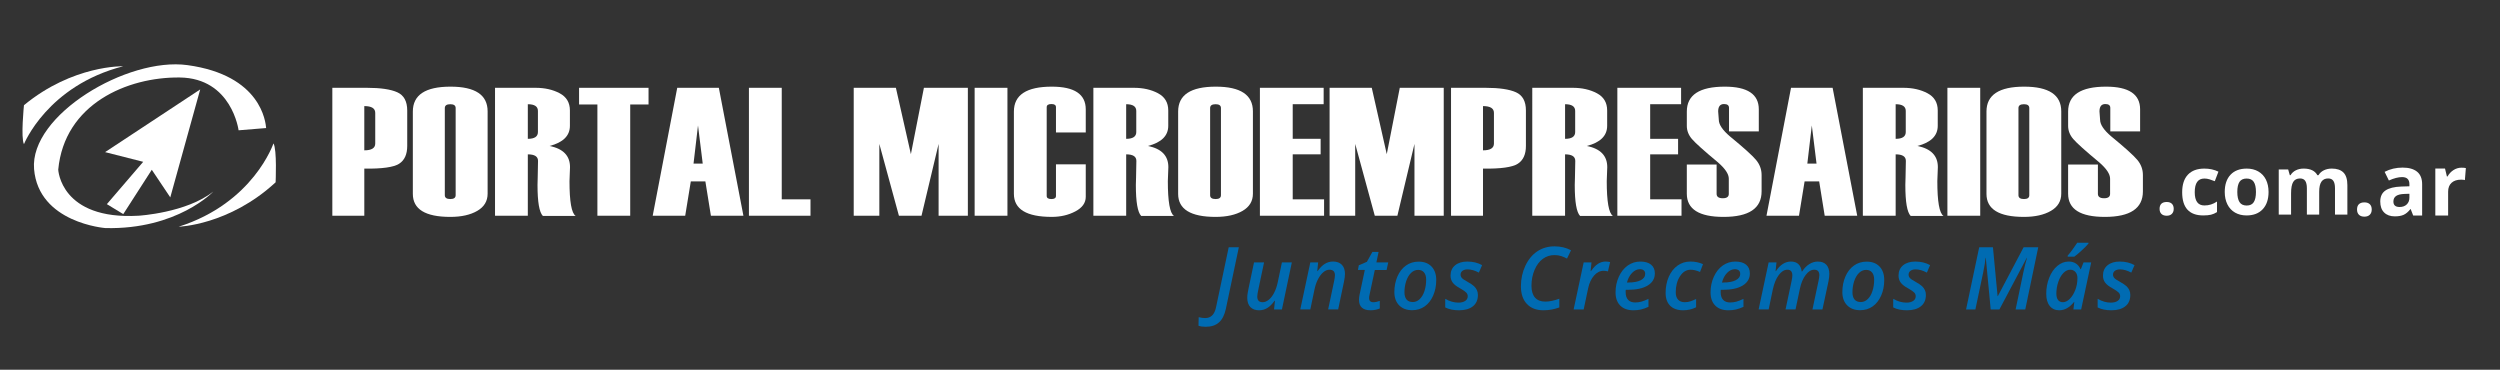 <?xml version="1.0" encoding="utf-8"?>
<!-- Generator: Adobe Illustrator 16.0.0, SVG Export Plug-In . SVG Version: 6.00 Build 0)  -->
<!DOCTYPE svg PUBLIC "-//W3C//DTD SVG 1.1//EN" "http://www.w3.org/Graphics/SVG/1.1/DTD/svg11.dtd">
<svg version="1.1" id="Layer_1" xmlns="http://www.w3.org/2000/svg" xmlns:xlink="http://www.w3.org/1999/xlink" x="0px" y="0px"
	 width="1528px" height="226px" viewBox="0 0 1528 226" enable-background="new 0 0 1528 226" xml:space="preserve">
<rect x="0" y="0" width="1528" height="226" fill="#333333" stroke="none"/>
<g>
	<g>
		<g>
			<path fill="#FFFFFF" d="M222.665,103.065v28.786h-19.544V53.667h21.074c8.365,0,14.564,0.91,18.617,2.726
				c4.053,1.815,6.082,5.524,6.082,11.121v21.703c0,5.123-1.648,8.748-4.963,10.875
				C240.613,102.217,233.522,103.208,222.665,103.065z M229.346,87.741V68.984c0-2.758-2.226-4.142-6.688-4.142v27.042
				C227.12,91.887,229.346,90.507,229.346,87.741z"/>
			<path fill="#FFFFFF" d="M252.327,118.494V68.167c0-10.144,7.666-15.209,23.017-15.209c15.12,0,22.689,5.034,22.689,15.103v50.327
				c0,4.544-2.109,8.045-6.326,10.495c-4.215,2.455-9.715,3.683-16.495,3.683C259.953,132.563,252.327,127.87,252.327,118.494z
				 M278.494,119.31V66.042c0-1.559-1.086-2.348-3.248-2.348c-2.255,0-3.376,0.783-3.376,2.348v53.268
				c0,1.563,1.121,2.35,3.376,2.35C277.409,121.659,278.494,120.873,278.494,119.31z"/>
			<path fill="#FFFFFF" d="M351.819,131.96h-20.045c-2.163-2.217-3.244-8.507-3.244-18.866v-0.109l0.119-4.689
				c0.128-6.508,0.192-9.828,0.192-9.976c0-2.653-2.079-3.979-6.235-3.979v37.511h-20.048V53.666h24.764
				c5.645,0,10.556,1.106,14.736,3.325c4.177,2.22,6.269,5.725,6.269,10.523v9.378c0,6.069-4.138,10.177-12.41,12.325
				c8.314,1.673,12.476,5.978,12.476,12.922l-0.317,8.56C348.068,123.201,349.317,130.292,351.819,131.96z M328.778,80.699V67.797
				c0-2.731-2.056-4.098-6.175-4.098v21.157C326.722,84.854,328.778,83.467,328.778,80.699z"/>
			<path fill="#FFFFFF" d="M396.386,63.858h-11.2v67.993h-20.057V63.858h-11.199v-10.19h42.456V63.858L396.386,63.858z"/>
			<path fill="#FFFFFF" d="M454.374,131.851h-19.868l-3.383-20.989h-8.9l-3.424,20.989h-19.866l14.995-78.184h25.428
				L454.374,131.851z M429.507,100.01l-2.887-23.333l-2.735,23.333H429.507z"/>
			<path fill="#FFFFFF" d="M495.372,131.851h-37.628V53.667h20.057v68.156h17.571V131.851L495.372,131.851z"/>
		</g>
		<g>
			<path fill="#FFFFFF" d="M591.559,131.851h-17.885V87.96l-10.446,43.891h-13.812L537.45,87.96v43.891h-15.66V53.667h25.778
				l9.167,40.561l7.958-40.561h26.865L591.559,131.851L591.559,131.851z"/>
			<path fill="#FFFFFF" d="M615.746,131.851h-20.051V53.667h20.051V131.851z"/>
			<path fill="#FFFFFF" d="M663.613,80.98h-18.202V65.5c0-1.276-0.921-1.911-2.769-1.911c-1.936,0-2.898,0.64-2.898,1.911v54.251
				c0,1.271,0.963,1.909,2.898,1.909c1.849,0,2.769-0.637,2.769-1.909v-19.306h18.202v19.85c0,3.703-2.122,6.679-6.365,8.911
				c-4.238,2.239-9.038,3.354-14.385,3.354c-15.449,0-23.17-4.695-23.17-14.072V68.167c0-10.144,7.721-15.209,23.17-15.209
				c13.834,0,20.75,4.616,20.75,13.85V80.98L663.613,80.98z"/>
			<path fill="#FFFFFF" d="M717.53,131.96h-20.047c-2.164-2.217-3.248-8.507-3.248-18.866v-0.109l0.132-4.689
				c0.12-6.508,0.185-9.828,0.185-9.976c0-2.653-2.073-3.979-6.23-3.979v37.511h-20.051V53.666h24.755
				c5.646,0,10.56,1.106,14.74,3.325c4.181,2.22,6.271,5.725,6.271,10.523v9.378c0,6.069-4.132,10.177-12.415,12.325
				c8.319,1.673,12.478,5.978,12.478,12.922l-0.317,8.56C713.78,123.201,715.035,130.292,717.53,131.96z M694.487,80.699V67.797
				c0-2.731-2.055-4.098-6.175-4.098v21.157C692.433,84.854,694.487,83.467,694.487,80.699z"/>
			<path fill="#FFFFFF" d="M720.082,118.494V68.167c0-10.144,7.67-15.209,23.019-15.209c15.123,0,22.682,5.034,22.682,15.103v50.327
				c0,4.544-2.105,8.045-6.316,10.495c-4.217,2.455-9.72,3.683-16.501,3.683C727.712,132.563,720.082,127.87,720.082,118.494z
				 M746.244,119.31V66.042c0-1.559-1.082-2.348-3.242-2.348c-2.253,0-3.377,0.783-3.377,2.348v53.268
				c0,1.563,1.124,2.35,3.377,2.35C745.162,121.659,746.244,120.873,746.244,119.31z"/>
			<path fill="#FFFFFF" d="M809.271,131.851h-39.216V53.667h38.961v10.027H790.11v21.16h17.061v9.487H790.11v27.477h19.168v10.034
				H809.271z"/>
			<path fill="#FFFFFF" d="M882.416,131.851h-17.895V87.96l-10.437,43.891h-13.814L828.303,87.96v43.891h-15.657V53.667h25.778
				l9.165,40.561l7.96-40.561h26.864v78.184H882.416z"/>
			<path fill="#FFFFFF" d="M906.409,103.065v28.786h-19.538V53.667h21.066c8.366,0,14.571,0.91,18.618,2.726
				c4.056,1.815,6.088,5.524,6.088,11.121v21.703c0,5.123-1.655,8.748-4.973,10.875
				C924.363,102.217,917.277,103.208,906.409,103.065z M913.096,87.741V68.984c0-2.758-2.232-4.142-6.688-4.142v27.042
				C910.863,91.887,913.096,90.507,913.096,87.741z"/>
			<path fill="#FFFFFF" d="M985.79,131.96h-20.054c-2.155-2.217-3.246-8.507-3.246-18.866v-0.109l0.13-4.689
				c0.125-6.508,0.192-9.828,0.192-9.976c0-2.653-2.08-3.979-6.24-3.979v37.511h-20.046V53.666h24.753
				c5.651,0,10.565,1.106,14.748,3.325c4.178,2.22,6.27,5.725,6.27,10.523v9.378c0,6.069-4.14,10.177-12.414,12.325
				c8.317,1.673,12.475,5.978,12.475,12.922l-0.313,8.56C982.036,123.201,983.288,130.292,985.79,131.96z M962.745,80.699V67.797
				c0-2.731-2.062-4.098-6.171-4.098v21.157C960.684,84.854,962.745,83.467,962.745,80.699z"/>
			<path fill="#FFFFFF" d="M1027.74,131.851h-39.212V53.667h38.958v10.027h-18.9v21.16h17.059v9.487h-17.059v27.477h19.156v10.034
				H1027.74z"/>
			<path fill="#FFFFFF" d="M1030.987,100.555h18.204v17.939c0,1.78,1.266,2.672,3.79,2.672c2.44,0,3.663-0.892,3.663-2.672v-9.269
				c0-2.833-2.212-6.158-6.618-9.979c-8.535-7.084-13.839-11.848-15.916-14.283c-2.081-2.434-3.123-5.112-3.123-8.015v-8.78
				c0-10.144,7.736-15.21,23.208-15.21c13.856,0,20.783,4.617,20.783,13.851v13.521h-18.206V65.937c0-1.562-1.022-2.348-3.055-2.348
				c-2.379,0-3.571,1.511-3.571,4.525l0.39,5.075c0,2.903,2.246,6.284,6.764,10.136c8.379,6.873,13.704,11.672,15.976,14.395
				c2.276,2.724,3.415,5.814,3.415,9.273v9.98c0,10.4-7.754,15.594-23.271,15.594c-14.95,0-22.438-4.724-22.438-14.179v-17.834
				L1030.987,100.555L1030.987,100.555z"/>
			<path fill="#FFFFFF" d="M1135.133,131.851h-19.875l-3.375-20.989h-8.909l-3.425,20.989h-19.868l14.998-78.184h25.422
				L1135.133,131.851z M1110.266,100.01l-2.886-23.333l-2.735,23.333H1110.266z"/>
			<path fill="#FFFFFF" d="M1187.843,131.96h-20.054c-2.156-2.217-3.245-8.507-3.245-18.866v-0.109l0.127-4.689
				c0.127-6.508,0.19-9.828,0.19-9.976c0-2.653-2.077-3.979-6.234-3.979v37.511h-20.055V53.666h24.771
				c5.638,0,10.554,1.106,14.735,3.325c4.18,2.22,6.27,5.725,6.27,10.523v9.378c0,6.069-4.141,10.177-12.413,12.325
				c8.317,1.673,12.481,5.978,12.481,12.922l-0.321,8.56C1184.089,123.201,1185.339,130.292,1187.843,131.96z M1164.798,80.699
				V67.797c0-2.731-2.063-4.098-6.174-4.098v21.157C1162.734,84.854,1164.798,83.467,1164.798,80.699z"/>
			<path fill="#FFFFFF" d="M1210.309,131.851h-20.053V53.667h20.053V131.851z"/>
			<path fill="#FFFFFF" d="M1214.135,118.494V68.167c0-10.144,7.671-15.209,23.012-15.209c15.129,0,22.693,5.034,22.693,15.103
				v50.327c0,4.544-2.109,8.045-6.324,10.495c-4.217,2.455-9.719,3.683-16.502,3.683
				C1221.761,132.563,1214.135,127.87,1214.135,118.494z M1240.302,119.31V66.042c0-1.559-1.09-2.348-3.248-2.348
				c-2.255,0-3.374,0.783-3.374,2.348v53.268c0,1.563,1.119,2.35,3.374,2.35C1239.212,121.659,1240.302,120.873,1240.302,119.31z"/>
			<path fill="#FFFFFF" d="M1264.041,100.555h18.197v17.939c0,1.78,1.269,2.672,3.797,2.672c2.438,0,3.656-0.892,3.656-2.672v-9.269
				c0-2.833-2.204-6.158-6.619-9.979c-8.531-7.084-13.834-11.848-15.912-14.283c-2.081-2.434-3.119-5.112-3.119-8.015v-8.78
				c0-10.144,7.734-15.21,23.201-15.21c13.856,0,20.791,4.617,20.791,13.851v13.521h-18.217V65.937c0-1.562-1.014-2.348-3.045-2.348
				c-2.379,0-3.574,1.511-3.574,4.525l0.38,5.075c0,2.903,2.259,6.284,6.769,10.136c8.382,6.873,13.709,11.672,15.979,14.395
				c2.281,2.728,3.417,5.814,3.417,9.273v9.98c0,10.4-7.757,15.594-23.271,15.594c-14.953,0-22.439-4.724-22.439-14.179v-17.834
				L1264.041,100.555L1264.041,100.555z"/>
		</g>
		<path fill="#FFFFFF" d="M145.827,78.266"/>
		<path fill="#FFFFFF" d="M145.827,79.64c0,0-4.111-31.938-36.052-32.28c-31.938-0.343-70.41,16.139-74.179,56.32
			c0,0,1.372,30.907,49.109,28.164c0,0,29.194-1.72,45.678-14.768c0,0-21.987,23.354-65.95,22.322c0,0-40.867-3.092-43.611-36.062
			c-2.743-32.964,56.944-68.581,93.761-63.531c45.246,6.204,47.737,35.03,48.081,38.461L145.827,79.64z"/>
		<path fill="#FFFFFF" d="M14.648,88.111c0,0,14.229-35.714,60.687-47.618c0,0-30.781-0.87-60.687,23.81
			C14.648,64.303,12.615,84.342,14.648,88.111z"/>
		<path fill="#FFFFFF" d="M167.139,87.646c0,0-12.226,36.445-57.944,50.919c0,0,30.781-0.841,59.268-27.142
			C168.453,111.42,169.377,91.301,167.139,87.646z"/>
		<polygon fill="#FFFFFF" points="122.368,54.649 64.23,92.977 87.519,98.901 65.313,124.77 75.335,130.872 92.77,103.761 
			104.076,120.634 		"/>
	</g>
	<g>
		<path fill="#006BB2" d="M736.926,199.732c-1.798,0-3.273-0.216-4.414-0.647l0.128-5.227c1.457,0.365,2.783,0.544,3.976,0.544
			c3.486,0,5.687-2.165,6.604-6.499l7.77-36.784h6.19l-7.925,37.592c-0.799,3.759-2.199,6.541-4.199,8.326
			C743.049,198.837,740.342,199.732,736.926,199.732z"/>
		<path fill="#006BB2" d="M772.598,160.382l-3.351,15.856c-0.535,2.441-0.807,4.114-0.807,5.014c0,2.308,1.102,3.461,3.303,3.461
			c1.248,0,2.483-0.498,3.716-1.491c1.234-0.981,2.322-2.391,3.273-4.221c0.957-1.829,1.693-3.976,2.215-6.435l2.57-12.191h6.056
			l-6.056,28.751h-4.809l0.544-5.328h-0.209c-1.421,2.011-2.902,3.487-4.443,4.436c-1.54,0.939-3.203,1.419-4.989,1.419
			c-2.322,0-4.115-0.663-5.379-1.975c-1.267-1.317-1.9-3.208-1.9-5.673c0-1.091,0.104-2.166,0.312-3.229
			c0.21-1.073,0.42-2.141,0.62-3.212l3.197-15.18h6.137V160.382L772.598,160.382z"/>
		<path fill="#006BB2" d="M811.759,189.127l3.688-17.47c0.311-1.558,0.467-2.693,0.467-3.409c0-2.269-1.116-3.406-3.355-3.406
			c-1.247,0-2.476,0.496-3.686,1.48c-1.214,0.991-2.307,2.415-3.275,4.278c-0.975,1.863-1.702,3.971-2.184,6.326l-2.55,12.19h-6.136
			l6.136-28.749h4.784l-0.546,5.326h0.233c1.439-2.048,2.917-3.53,4.444-4.454c1.525-0.933,3.177-1.396,4.959-1.396
			c2.325,0,4.121,0.665,5.396,1.975c1.277,1.32,1.91,3.193,1.91,5.615c0,1.195-0.198,2.768-0.595,4.706l-3.565,16.973h-6.129v0.015
			H811.759z"/>
		<path fill="#006BB2" d="M839.404,184.714c1.176,0,2.481-0.27,3.923-0.811v4.628c-0.608,0.291-1.433,0.551-2.471,0.779
			c-1.042,0.224-2.081,0.337-3.123,0.337c-4.752,0-7.116-2.138-7.116-6.424c0-0.984,0.135-2.123,0.414-3.403l3.146-14.818h-4.209
			l0.545-2.859l4.938-2.13l3.357-6.032h3.788l-1.35,6.395h7.252l-1.014,4.628h-7.197l-3.166,14.87
			c-0.229,0.949-0.348,1.751-0.348,2.391c0,0.744,0.221,1.34,0.657,1.784C837.86,184.487,838.519,184.714,839.404,184.714z"/>
		<path fill="#006BB2" d="M877.829,171.144c0,3.499-0.632,6.681-1.895,9.553c-1.263,2.863-3,5.063-5.208,6.599
			c-2.216,1.535-4.756,2.304-7.629,2.304c-3.332,0-5.973-0.993-7.927-2.975c-1.96-1.987-2.94-4.685-2.94-8.103
			c0-3.446,0.62-6.608,1.858-9.486c1.239-2.878,2.977-5.119,5.208-6.721c2.24-1.599,4.816-2.404,7.753-2.404
			c3.376,0,6.023,1.008,7.927,3.014C876.878,164.931,877.829,167.677,877.829,171.144z M871.667,170.883
			c0-1.856-0.429-3.309-1.277-4.355c-0.845-1.051-2.052-1.572-3.635-1.572c-1.616,0-3.056,0.614-4.329,1.857
			c-1.27,1.239-2.264,2.918-2.965,5.041c-0.696,2.125-1.055,4.387-1.055,6.798c0,1.924,0.431,3.4,1.29,4.42
			c0.857,1.022,2.124,1.535,3.806,1.535c1.563,0,2.967-0.59,4.213-1.767c1.242-1.185,2.218-2.831,2.912-4.95
			C871.324,175.766,871.667,173.427,871.667,170.883z"/>
		<path fill="#006BB2" d="M903.289,180.287c0,3-1.023,5.311-3.064,6.928c-2.046,1.622-4.886,2.433-8.527,2.433
			c-3.292,0-6.08-0.583-8.372-1.74v-5.278c2.651,1.562,5.358,2.337,8.111,2.337c1.68,0,3.039-0.345,4.081-1.039
			c1.041-0.696,1.561-1.641,1.561-2.835c0-0.884-0.299-1.644-0.9-2.27c-0.593-0.638-1.816-1.482-3.674-2.537
			c-2.163-1.163-3.69-2.34-4.591-3.548c-0.892-1.204-1.34-2.63-1.34-4.274c0-2.683,0.93-4.791,2.785-6.314
			c1.847-1.523,4.354-2.286,7.507-2.286c3.401,0,6.396,0.727,8.991,2.182l-1.971,4.574c-2.428-1.319-4.732-1.975-6.915-1.975
			c-1.266,0-2.292,0.288-3.081,0.855c-0.785,0.572-1.185,1.368-1.185,2.391c0,0.777,0.289,1.473,0.857,2.081
			c0.567,0.608,1.745,1.383,3.512,2.338c1.813,1.024,3.11,1.897,3.871,2.624c0.763,0.73,1.344,1.519,1.742,2.38
			C903.09,178.17,903.289,179.166,903.289,180.287z"/>
		<path fill="#006BB2" d="M950.093,155.909c-2.666,0-5.045,0.768-7.144,2.313c-2.099,1.542-3.771,3.791-5.032,6.742
			c-1.257,2.958-1.883,6.204-1.883,9.739c0,3.118,0.713,5.506,2.147,7.161c1.429,1.654,3.539,2.48,6.326,2.48
			c2.443,0,5.295-0.587,8.55-1.768v5.327c-3.124,1.163-6.363,1.744-9.72,1.744c-4.296,0-7.669-1.29-10.097-3.864
			c-2.438-2.576-3.652-6.184-3.652-10.824c0-4.504,0.911-8.691,2.733-12.555c1.831-3.866,4.272-6.801,7.32-8.813
			c3.05-2.009,6.532-3.017,10.452-3.017c3.759,0,7.126,0.802,10.112,2.394l-2.449,5.071c-1.093-0.593-2.248-1.094-3.483-1.507
			C953.041,156.119,951.658,155.909,950.093,155.909z"/>
		<path fill="#006BB2" d="M981.303,159.86c1.071,0,2.011,0.104,2.808,0.313l-1.329,5.691c-0.937-0.245-1.815-0.365-2.646-0.365
			c-2.183,0-4.134,0.978-5.847,2.935c-1.72,1.96-2.912,4.52-3.592,7.696l-2.755,12.997h-6.135l6.135-28.75h4.782l-0.545,5.327h0.237
			c1.435-2.079,2.879-3.574,4.315-4.483C978.165,160.316,979.694,159.86,981.303,159.86z"/>
		<path fill="#006BB2" d="M998.29,189.647c-3.415,0-6.078-0.96-7.998-2.889c-1.911-1.921-2.869-4.606-2.869-8.058
			c0-3.431,0.671-6.627,2.015-9.575c1.342-2.953,3.163-5.241,5.459-6.849c2.3-1.616,4.868-2.413,7.704-2.413
			c2.794,0,4.961,0.622,6.515,1.882c1.55,1.255,2.325,3.033,2.325,5.342c0,3.155-1.446,5.618-4.326,7.396
			c-2.887,1.778-6.996,2.664-12.334,2.664h-1.12l-0.06,0.81v0.753c0,1.922,0.498,3.436,1.472,4.522
			c0.98,1.093,2.443,1.64,4.381,1.64c1.25,0,2.486-0.167,3.714-0.495c1.237-0.337,2.69-0.896,4.371-1.696v4.862
			c-1.665,0.757-3.193,1.306-4.585,1.622C1001.559,189.486,1000.005,189.647,998.29,189.647z M1002.238,164.536
			c-1.658,0-3.224,0.747-4.69,2.234c-1.468,1.493-2.519,3.458-3.158,5.904h0.753c3.258,0,5.807-0.463,7.647-1.388
			c1.835-0.933,2.747-2.245,2.747-3.939c0-0.887-0.272-1.576-0.831-2.07C1004.154,164.788,1003.33,164.536,1002.238,164.536z"/>
		<path fill="#006BB2" d="M1028.733,189.647c-3.398,0-6.034-0.917-7.903-2.758c-1.87-1.833-2.807-4.459-2.807-7.873
			c0-3.587,0.631-6.848,1.913-9.79c1.27-2.936,3.062-5.231,5.364-6.886c2.309-1.656,4.923-2.48,7.854-2.48
			c2.841,0,5.414,0.529,7.722,1.586l-1.822,4.781c-2.114-0.919-4.028-1.374-5.749-1.374c-2.598,0-4.767,1.331-6.495,3.989
			c-1.732,2.661-2.6,5.947-2.6,9.868c0,1.922,0.487,3.407,1.45,4.44c0.969,1.042,2.314,1.561,4.03,1.561
			c1.28,0,2.48-0.185,3.6-0.573c1.116-0.381,2.24-0.851,3.367-1.404v5.071C1034.239,189.033,1031.596,189.647,1028.733,189.647z"/>
		<path fill="#006BB2" d="M1056.349,189.647c-3.404,0-6.073-0.96-7.987-2.889c-1.912-1.921-2.874-4.606-2.874-8.058
			c0-3.431,0.674-6.627,2.017-9.575c1.345-2.953,3.162-5.241,5.455-6.849c2.298-1.616,4.867-2.413,7.711-2.413
			c2.787,0,4.959,0.622,6.511,1.882c1.551,1.255,2.327,3.033,2.327,5.342c0,3.155-1.446,5.618-4.33,7.396
			c-2.888,1.778-7,2.664-12.334,2.664h-1.121l-0.051,0.81v0.753c0,1.922,0.49,3.436,1.462,4.522c0.983,1.093,2.444,1.64,4.384,1.64
			c1.249,0,2.488-0.167,3.721-0.495c1.229-0.337,2.686-0.896,4.365-1.696v4.862c-1.663,0.757-3.193,1.306-4.594,1.622
			C1059.621,189.486,1058.07,189.647,1056.349,189.647z M1060.302,164.536c-1.657,0-3.221,0.747-4.69,2.234
			c-1.465,1.493-2.517,3.458-3.155,5.904h0.752c3.256,0,5.803-0.463,7.638-1.388c1.838-0.933,2.761-2.245,2.761-3.939
			c0-0.887-0.281-1.576-0.833-2.07C1062.222,164.788,1061.399,164.536,1060.302,164.536z"/>
		<path fill="#006BB2" d="M1094.622,159.86c3.814,0,6.015,2.033,6.607,6.111h0.207c1.294-2.011,2.775-3.531,4.432-4.563
			c1.657-1.03,3.376-1.545,5.162-1.545c2.309,0,4.062,0.663,5.26,1.982c1.209,1.326,1.807,3.196,1.807,5.602
			c0,1.113-0.189,2.681-0.57,4.707l-3.645,16.973h-6.105l3.714-17.47c0.338-1.647,0.497-2.799,0.497-3.455
			c0-2.24-1.048-3.355-3.144-3.355c-1.872,0-3.615,1.076-5.236,3.223c-1.622,2.147-2.803,5-3.546,8.55l-2.628,12.502h-6.107
			l3.716-17.469c0.296-1.42,0.444-2.522,0.444-3.297c0-2.34-1.015-3.513-3.043-3.513c-1.907,0-3.667,1.104-5.292,3.303
			c-1.625,2.199-2.821,5.129-3.6,8.787l-2.548,12.189h-6.132l6.132-28.75h4.783l-0.547,5.327h0.234
			C1088.041,161.81,1091.09,159.86,1094.622,159.86z"/>
		<path fill="#006BB2" d="M1151.644,171.144c0,3.499-0.631,6.681-1.899,9.553c-1.264,2.863-2.999,5.063-5.205,6.599
			c-2.213,1.535-4.752,2.304-7.631,2.304c-3.329,0-5.967-0.993-7.926-2.975c-1.959-1.987-2.937-4.685-2.937-8.103
			c0-3.446,0.616-6.608,1.855-9.486c1.24-2.878,2.98-5.119,5.213-6.721c2.235-1.599,4.819-2.404,7.746-2.404
			c3.383,0,6.026,1.008,7.929,3.014C1150.694,164.931,1151.644,167.677,1151.644,171.144z M1145.481,170.883
			c0-1.856-0.427-3.309-1.274-4.355c-0.853-1.051-2.06-1.572-3.639-1.572c-1.611,0-3.057,0.614-4.334,1.857
			c-1.269,1.239-2.253,2.918-2.962,5.041c-0.698,2.125-1.051,4.387-1.051,6.798c0,1.924,0.425,3.4,1.288,4.42
			c0.858,1.022,2.123,1.535,3.807,1.535c1.561,0,2.963-0.59,4.208-1.767c1.247-1.185,2.225-2.831,2.911-4.95
			C1145.139,175.766,1145.481,173.427,1145.481,170.883z"/>
		<path fill="#006BB2" d="M1177.1,180.287c0,3-1.025,5.311-3.066,6.928c-2.047,1.622-4.883,2.433-8.526,2.433
			c-3.289,0-6.083-0.583-8.369-1.74v-5.278c2.646,1.562,5.357,2.337,8.108,2.337c1.68,0,3.041-0.345,4.08-1.039
			c1.037-0.696,1.559-1.641,1.559-2.835c0-0.884-0.295-1.644-0.896-2.27c-0.594-0.638-1.82-1.482-3.673-2.537
			c-2.171-1.163-3.695-2.34-4.593-3.548c-0.892-1.204-1.339-2.63-1.339-4.274c0-2.683,0.928-4.791,2.783-6.314
			c1.849-1.523,4.355-2.286,7.508-2.286c3.401,0,6.397,0.727,8.993,2.182l-1.977,4.574c-2.424-1.319-4.729-1.975-6.912-1.975
			c-1.261,0-2.294,0.288-3.078,0.855c-0.784,0.572-1.185,1.368-1.185,2.391c0,0.777,0.289,1.473,0.856,2.081
			c0.566,0.608,1.742,1.383,3.512,2.338c1.815,1.024,3.109,1.897,3.871,2.624c0.764,0.73,1.343,1.519,1.741,2.38
			C1176.904,178.17,1177.1,179.166,1177.1,180.287z"/>
		<path fill="#006BB2" d="M1216.711,189.127l-2.987-31.554h-0.155c-0.156,2.048-0.633,4.99-1.428,8.836l-4.784,22.718h-5.694
			l8.028-37.999h8.397l2.834,29.866h0.153l15.755-29.866h8.94l-7.924,37.999h-5.902l4.731-22.667
			c0.675-3.223,1.419-6.188,2.234-8.885h-0.151l-16.716,31.552H1216.711L1216.711,189.127z"/>
		<path fill="#006BB2" d="M1258.591,189.647c-2.438,0-4.367-0.881-5.795-2.64c-1.416-1.761-2.135-4.232-2.135-7.422
			c0-3.5,0.605-6.776,1.81-9.823c1.203-3.051,2.86-5.463,4.976-7.238c2.115-1.78,4.432-2.662,6.966-2.662
			c1.686,0,3.128,0.39,4.339,1.183c1.216,0.783,2.158,1.935,2.835,3.442h0.261l1.614-4.106h4.678l-6.136,28.753h-4.729l0.543-4.576
			h-0.15C1264.932,187.948,1261.904,189.647,1258.591,189.647z M1260.833,184.714c1.42,0,2.813-0.674,4.186-2.019
			c1.366-1.344,2.493-3.144,3.376-5.394c0.885-2.252,1.331-4.715,1.331-7.387c0-1.522-0.416-2.752-1.221-3.674
			c-0.815-0.932-1.88-1.392-3.197-1.392c-1.475,0-2.862,0.667-4.163,2.005c-1.305,1.337-2.338,3.149-3.118,5.448
			c-0.78,2.292-1.177,4.674-1.177,7.134c0,1.771,0.353,3.087,1.056,3.966C1258.613,184.271,1259.584,184.714,1260.833,184.714z
			 M1263.772,156.223c1.685-1.872,3.636-4.501,5.852-7.88h6.859v0.496c-0.938,1.145-2.304,2.544-4.109,4.199
			c-1.801,1.656-3.322,2.932-4.549,3.833h-4.053V156.223L1263.772,156.223z"/>
		<path fill="#006BB2" d="M1302.045,180.287c0,3-1.021,5.311-3.07,6.928c-2.047,1.622-4.888,2.433-8.524,2.433
			c-3.293,0-6.08-0.583-8.368-1.74v-5.278c2.647,1.562,5.352,2.337,8.107,2.337c1.685,0,3.044-0.345,4.084-1.039
			c1.039-0.696,1.558-1.641,1.558-2.835c0-0.884-0.298-1.644-0.896-2.27c-0.6-0.638-1.821-1.482-3.678-2.537
			c-2.168-1.163-3.696-2.34-4.592-3.548c-0.892-1.204-1.334-2.63-1.334-4.274c0-2.683,0.928-4.791,2.776-6.314
			c1.853-1.523,4.355-2.286,7.507-2.286c3.401,0,6.398,0.727,9,2.182l-1.977,4.574c-2.426-1.319-4.731-1.975-6.91-1.975
			c-1.269,0-2.296,0.288-3.086,0.855c-0.787,0.572-1.178,1.368-1.178,2.391c0,0.777,0.282,1.473,0.854,2.081
			c0.566,0.608,1.738,1.383,3.507,2.338c1.822,1.024,3.111,1.897,3.876,2.624c0.759,0.73,1.345,1.519,1.739,2.38
			C1301.843,178.17,1302.045,179.166,1302.045,180.287z"/>
	</g>
	<g>
		<path fill="#FFFFFF" d="M1319.937,127.649c0-1.384,0.371-2.427,1.104-3.14c0.747-0.703,1.824-1.056,3.243-1.056
			c1.365,0,2.423,0.361,3.171,1.085s1.122,1.764,1.122,3.111c0,1.3-0.382,2.323-1.138,3.075c-0.755,0.753-1.813,1.127-3.155,1.127
			c-1.385,0-2.456-0.368-3.214-1.104C1320.316,130.016,1319.937,128.983,1319.937,127.649z"/>
		<path fill="#FFFFFF" d="M1346.637,131.675c-8.589,0-12.892-4.719-12.892-14.158c0-4.694,1.167-8.281,3.503-10.758
			c2.343-2.476,5.695-3.716,10.061-3.716c3.193,0,6.06,0.625,8.6,1.874l-2.224,5.833c-1.189-0.48-2.287-0.868-3.313-1.176
			c-1.025-0.305-2.046-0.453-3.063-0.453c-3.926,0-5.881,2.783-5.881,8.351c0,5.4,1.963,8.103,5.881,8.103
			c1.451,0,2.792-0.192,4.023-0.582c1.24-0.386,2.473-0.995,3.705-1.813v6.45c-1.216,0.772-2.448,1.303-3.691,1.601
			C1350.105,131.523,1348.537,131.675,1346.637,131.675z"/>
		<path fill="#FFFFFF" d="M1386.541,117.326c0,4.497-1.186,8.015-3.562,10.55c-2.365,2.536-5.669,3.8-9.901,3.8
			c-2.649,0-4.989-0.58-7.014-1.737c-2.025-1.16-3.58-2.83-4.671-5.006c-1.087-2.175-1.631-4.711-1.631-7.609
			c0-4.513,1.184-8.021,3.536-10.523c2.354-2.502,5.66-3.755,9.933-3.755c2.65,0,4.99,0.575,7.015,1.729
			c2.022,1.153,3.582,2.808,4.671,4.962C1385.995,111.895,1386.541,114.424,1386.541,117.326z M1367.442,117.326
			c0,2.727,0.451,4.8,1.352,6.199c0.895,1.399,2.356,2.099,4.384,2.099c2.011,0,3.45-0.695,4.334-2.086
			c0.886-1.392,1.327-3.468,1.327-6.212c0-2.737-0.444-4.784-1.333-6.152c-0.896-1.367-2.352-2.047-4.377-2.047
			c-2.011,0-3.465,0.68-4.354,2.04C1367.889,112.517,1367.442,114.573,1367.442,117.326z"/>
		<path fill="#FFFFFF" d="M1417.498,131.179h-7.533V115.05c0-1.993-0.336-3.486-1-4.482c-0.668-0.996-1.718-1.496-3.148-1.496
			c-1.932,0-3.331,0.709-4.203,2.126c-0.875,1.417-1.311,3.747-1.311,6.996v12.993h-7.536v-27.621h5.758l1.013,3.53h0.42
			c0.742-1.27,1.813-2.262,3.214-2.977c1.401-0.717,3.005-1.076,4.815-1.076c4.132,0,6.933,1.35,8.402,4.047h0.667
			c0.743-1.282,1.835-2.28,3.271-2.989c1.442-0.708,3.069-1.059,4.88-1.059c3.13,0,5.5,0.799,7.104,2.407
			c1.604,1.604,2.405,4.18,2.405,7.718v18.011h-7.563v-16.132c0-1.994-0.334-3.489-0.999-4.483c-0.668-0.996-1.72-1.495-3.151-1.495
			c-1.85,0-3.224,0.659-4.139,1.973c-0.916,1.32-1.37,3.411-1.37,6.28v13.855H1417.498z"/>
	</g>
</g>
<g>
	<path fill="#FFFFFF" d="M1440.617,128.058c0-1.438,0.385-2.524,1.155-3.261c0.77-0.735,1.891-1.104,3.362-1.104
		c1.421,0,2.521,0.377,3.3,1.13c0.778,0.753,1.168,1.832,1.168,3.235c0,1.352-0.395,2.417-1.182,3.196
		c-0.787,0.779-1.883,1.168-3.286,1.168c-1.438,0-2.55-0.381-3.337-1.143S1440.617,129.444,1440.617,128.058z"/>
	<path fill="#FFFFFF" d="M1474.94,131.729l-1.515-3.902h-0.205c-1.318,1.661-2.675,2.811-4.069,3.453
		c-1.396,0.642-3.214,0.963-5.455,0.963c-2.756,0-4.926-0.787-6.509-2.362c-1.583-1.574-2.374-3.816-2.374-6.726
		c0-3.046,1.065-5.292,3.196-6.739s5.344-2.246,9.64-2.4l4.98-0.154v-1.258c0-2.909-1.489-4.364-4.467-4.364
		c-2.294,0-4.989,0.693-8.087,2.08l-2.593-5.289c3.303-1.729,6.966-2.593,10.987-2.593c3.851,0,6.804,0.839,8.857,2.516
		s3.08,4.227,3.08,7.65v19.126H1474.94z M1472.63,118.43l-3.029,0.103c-2.276,0.068-3.971,0.479-5.083,1.232
		c-1.113,0.753-1.669,1.9-1.669,3.44c0,2.208,1.267,3.312,3.8,3.312c1.813,0,3.264-0.522,4.352-1.566
		c1.086-1.044,1.63-2.43,1.63-4.159V118.43z"/>
	<path fill="#FFFFFF" d="M1504.489,102.488c1.062,0,1.942,0.077,2.645,0.231l-0.591,7.342c-0.633-0.171-1.403-0.256-2.311-0.256
		c-2.499,0-4.445,0.642-5.84,1.925c-1.396,1.284-2.093,3.081-2.093,5.391v14.607h-7.83v-28.702h5.931l1.155,4.827h0.385
		c0.89-1.609,2.093-2.905,3.607-3.89C1501.063,102.98,1502.709,102.488,1504.489,102.488z"/>
</g>
</svg>
